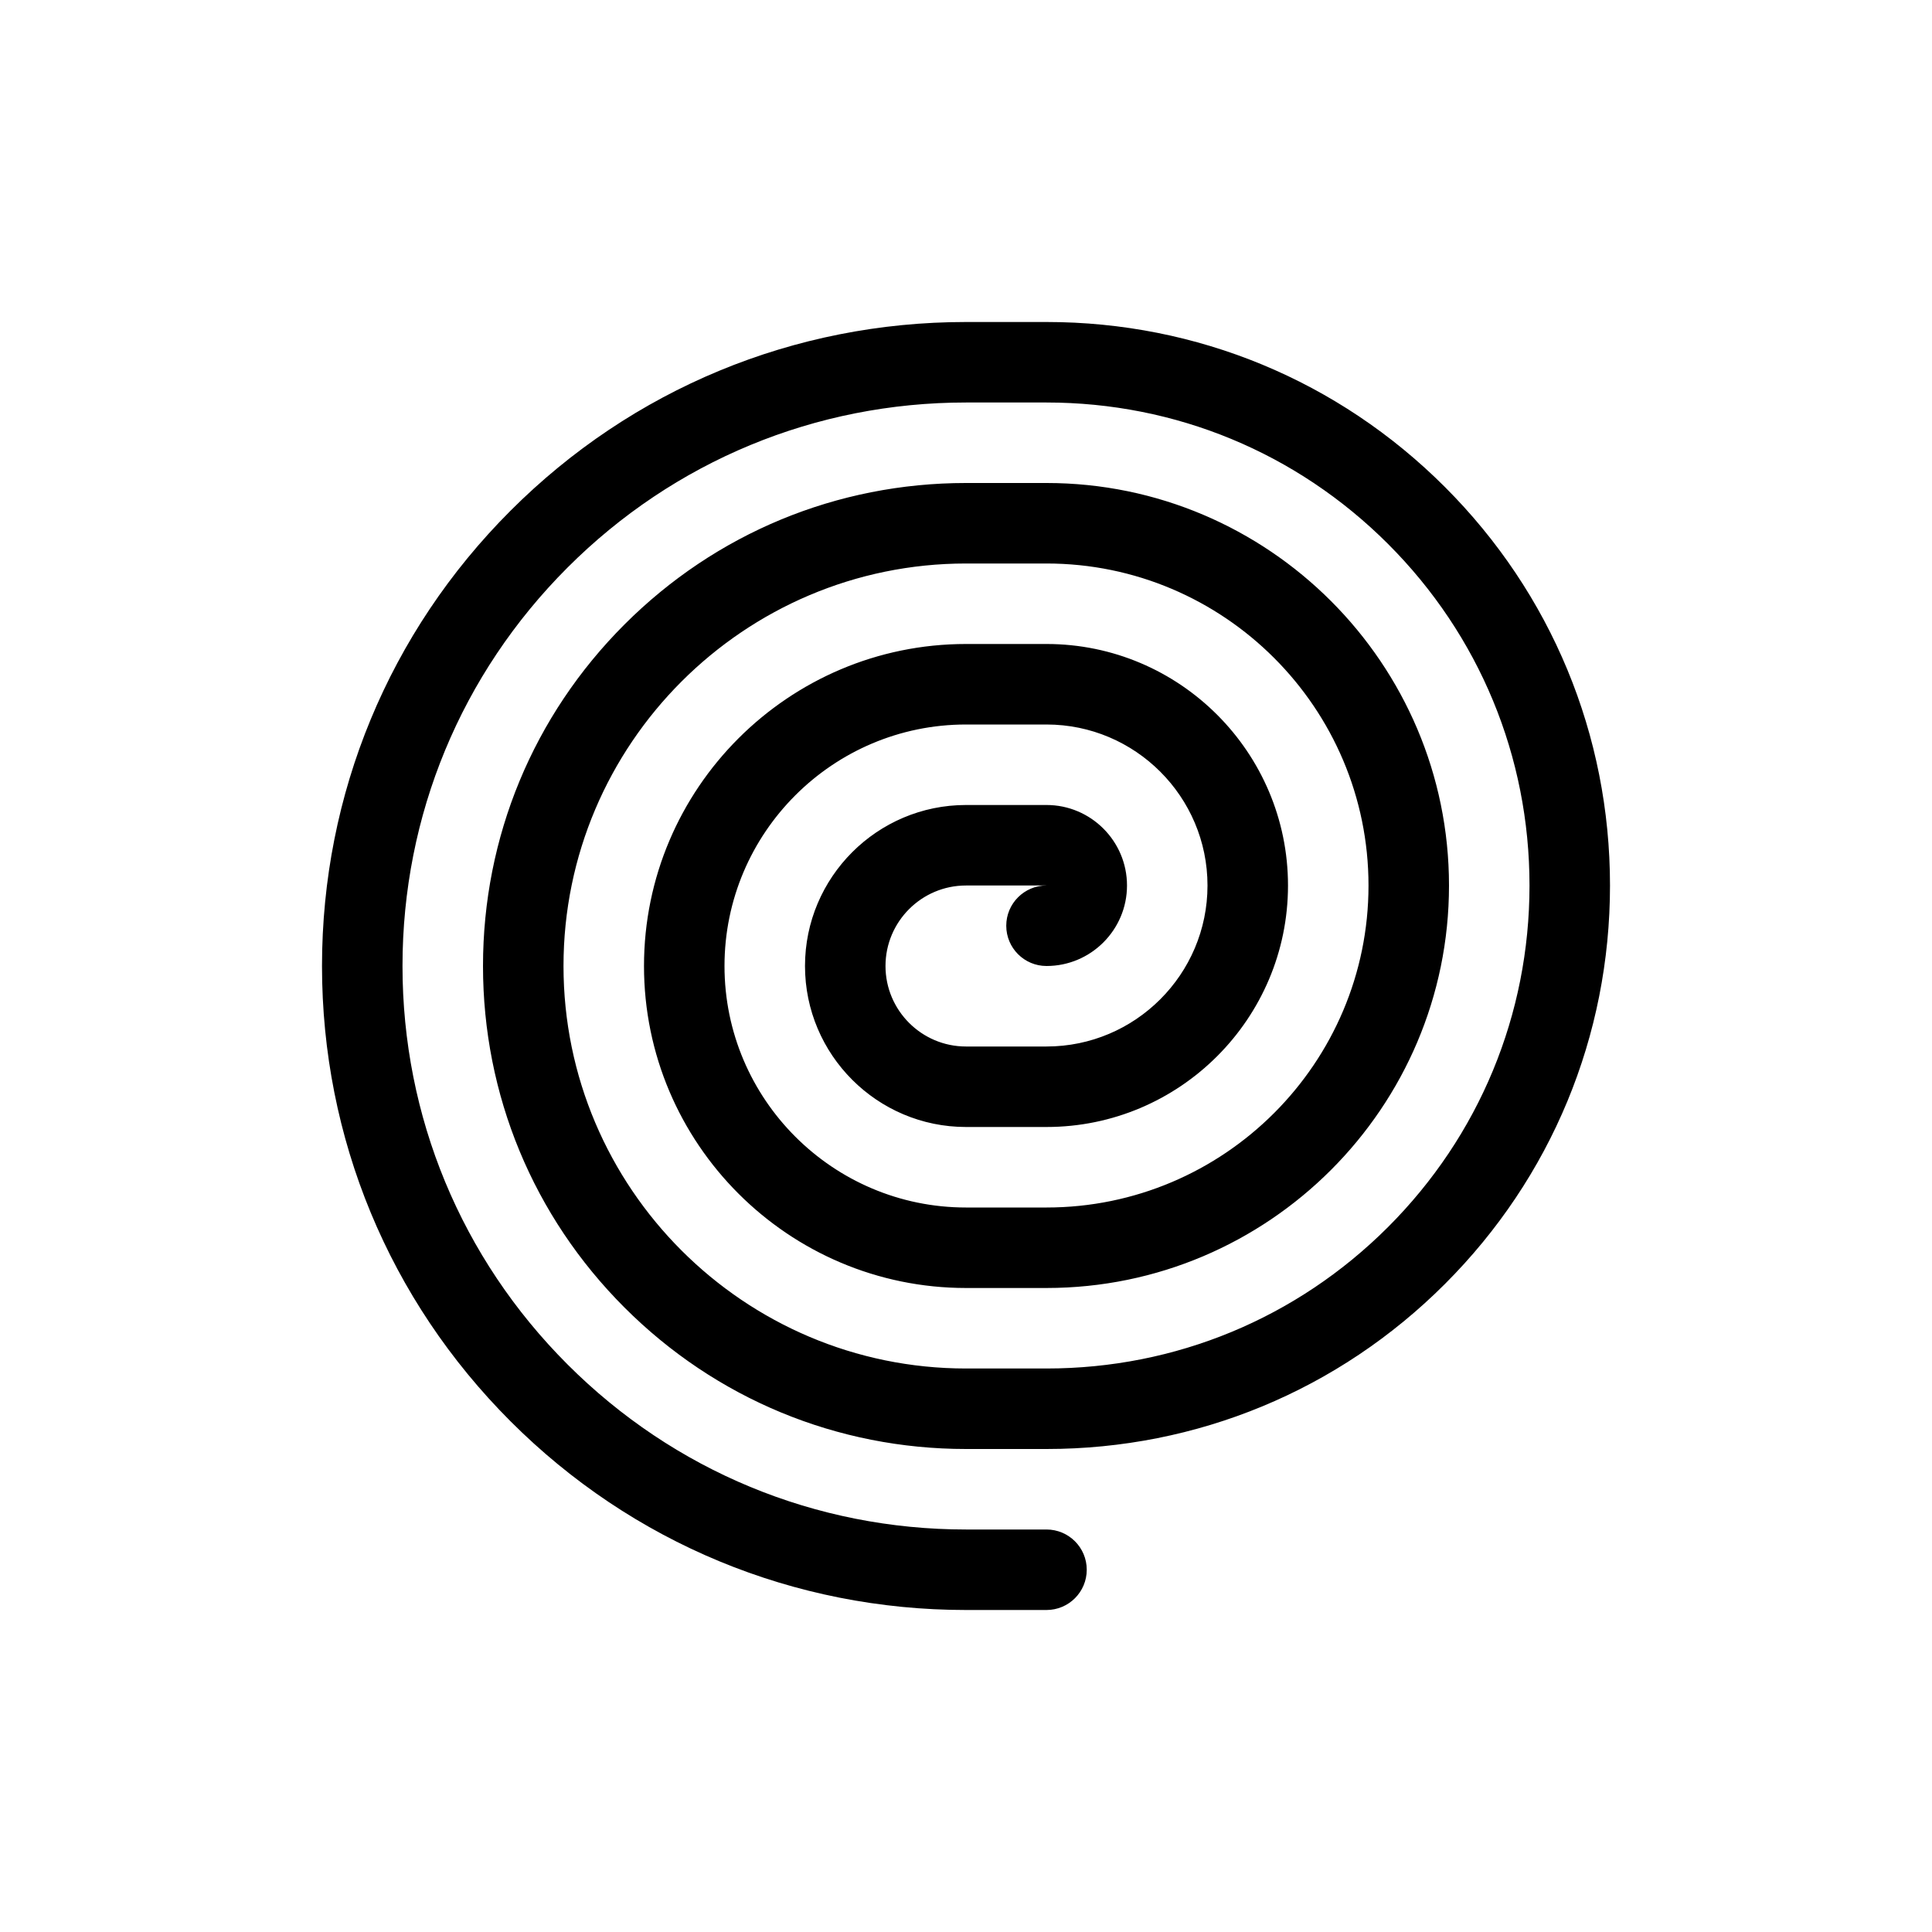 <svg xmlns="http://www.w3.org/2000/svg" viewBox="0 0 864 864"><path d="M468 144h-36c-76.93 0-149.25 29.96-203.65 84.35C173.95 282.75 144 355.07 144 432s29.96 149.25 84.35 203.65C282.75 690.05 355.07 720 432 720h36c9.94 0 18-8.06 18-18s-8.06-18-18-18h-36c-67.31 0-130.59-26.21-178.19-73.81S180 499.31 180 432s26.21-130.59 73.81-178.19S364.69 180 432 180h36c57.7 0 111.94 22.47 152.74 63.26C661.54 284.06 684 338.3 684 396s-22.47 111.94-63.26 152.74C579.94 589.54 525.7 612 468 612h-36c-99.25 0-180-80.75-180-180s80.75-180 180-180h36c79.4 0 144 64.6 144 144s-64.6 144-144 144h-36c-59.55 0-108-48.45-108-108s48.45-108 108-108h36c39.7 0 72 32.3 72 72s-32.3 72-72 72h-36c-19.85 0-36-16.15-36-36s16.15-36 36-36h36c-9.94 0-18 8.06-18 18s8.06 18 18 18c19.85 0 36-16.15 36-36s-16.15-36-36-36h-36c-39.7 0-72 32.3-72 72s32.3 72 72 72h36c59.55 0 108-48.45 108-108s-48.45-108-108-108h-36c-79.4 0-144 64.6-144 144s64.6 144 144 144h36c99.25 0 180-80.75 180-180s-80.75-180-180-180h-36c-57.7 0-111.94 22.47-152.73 63.27C238.47 320.07 216 374.31 216 432s22.47 111.94 63.27 152.73C320.07 625.53 374.31 648 432 648h36c67.31 0 130.59-26.21 178.19-73.81S720 463.31 720 396s-26.21-130.59-73.81-178.19S535.31 144 468 144"/></svg>